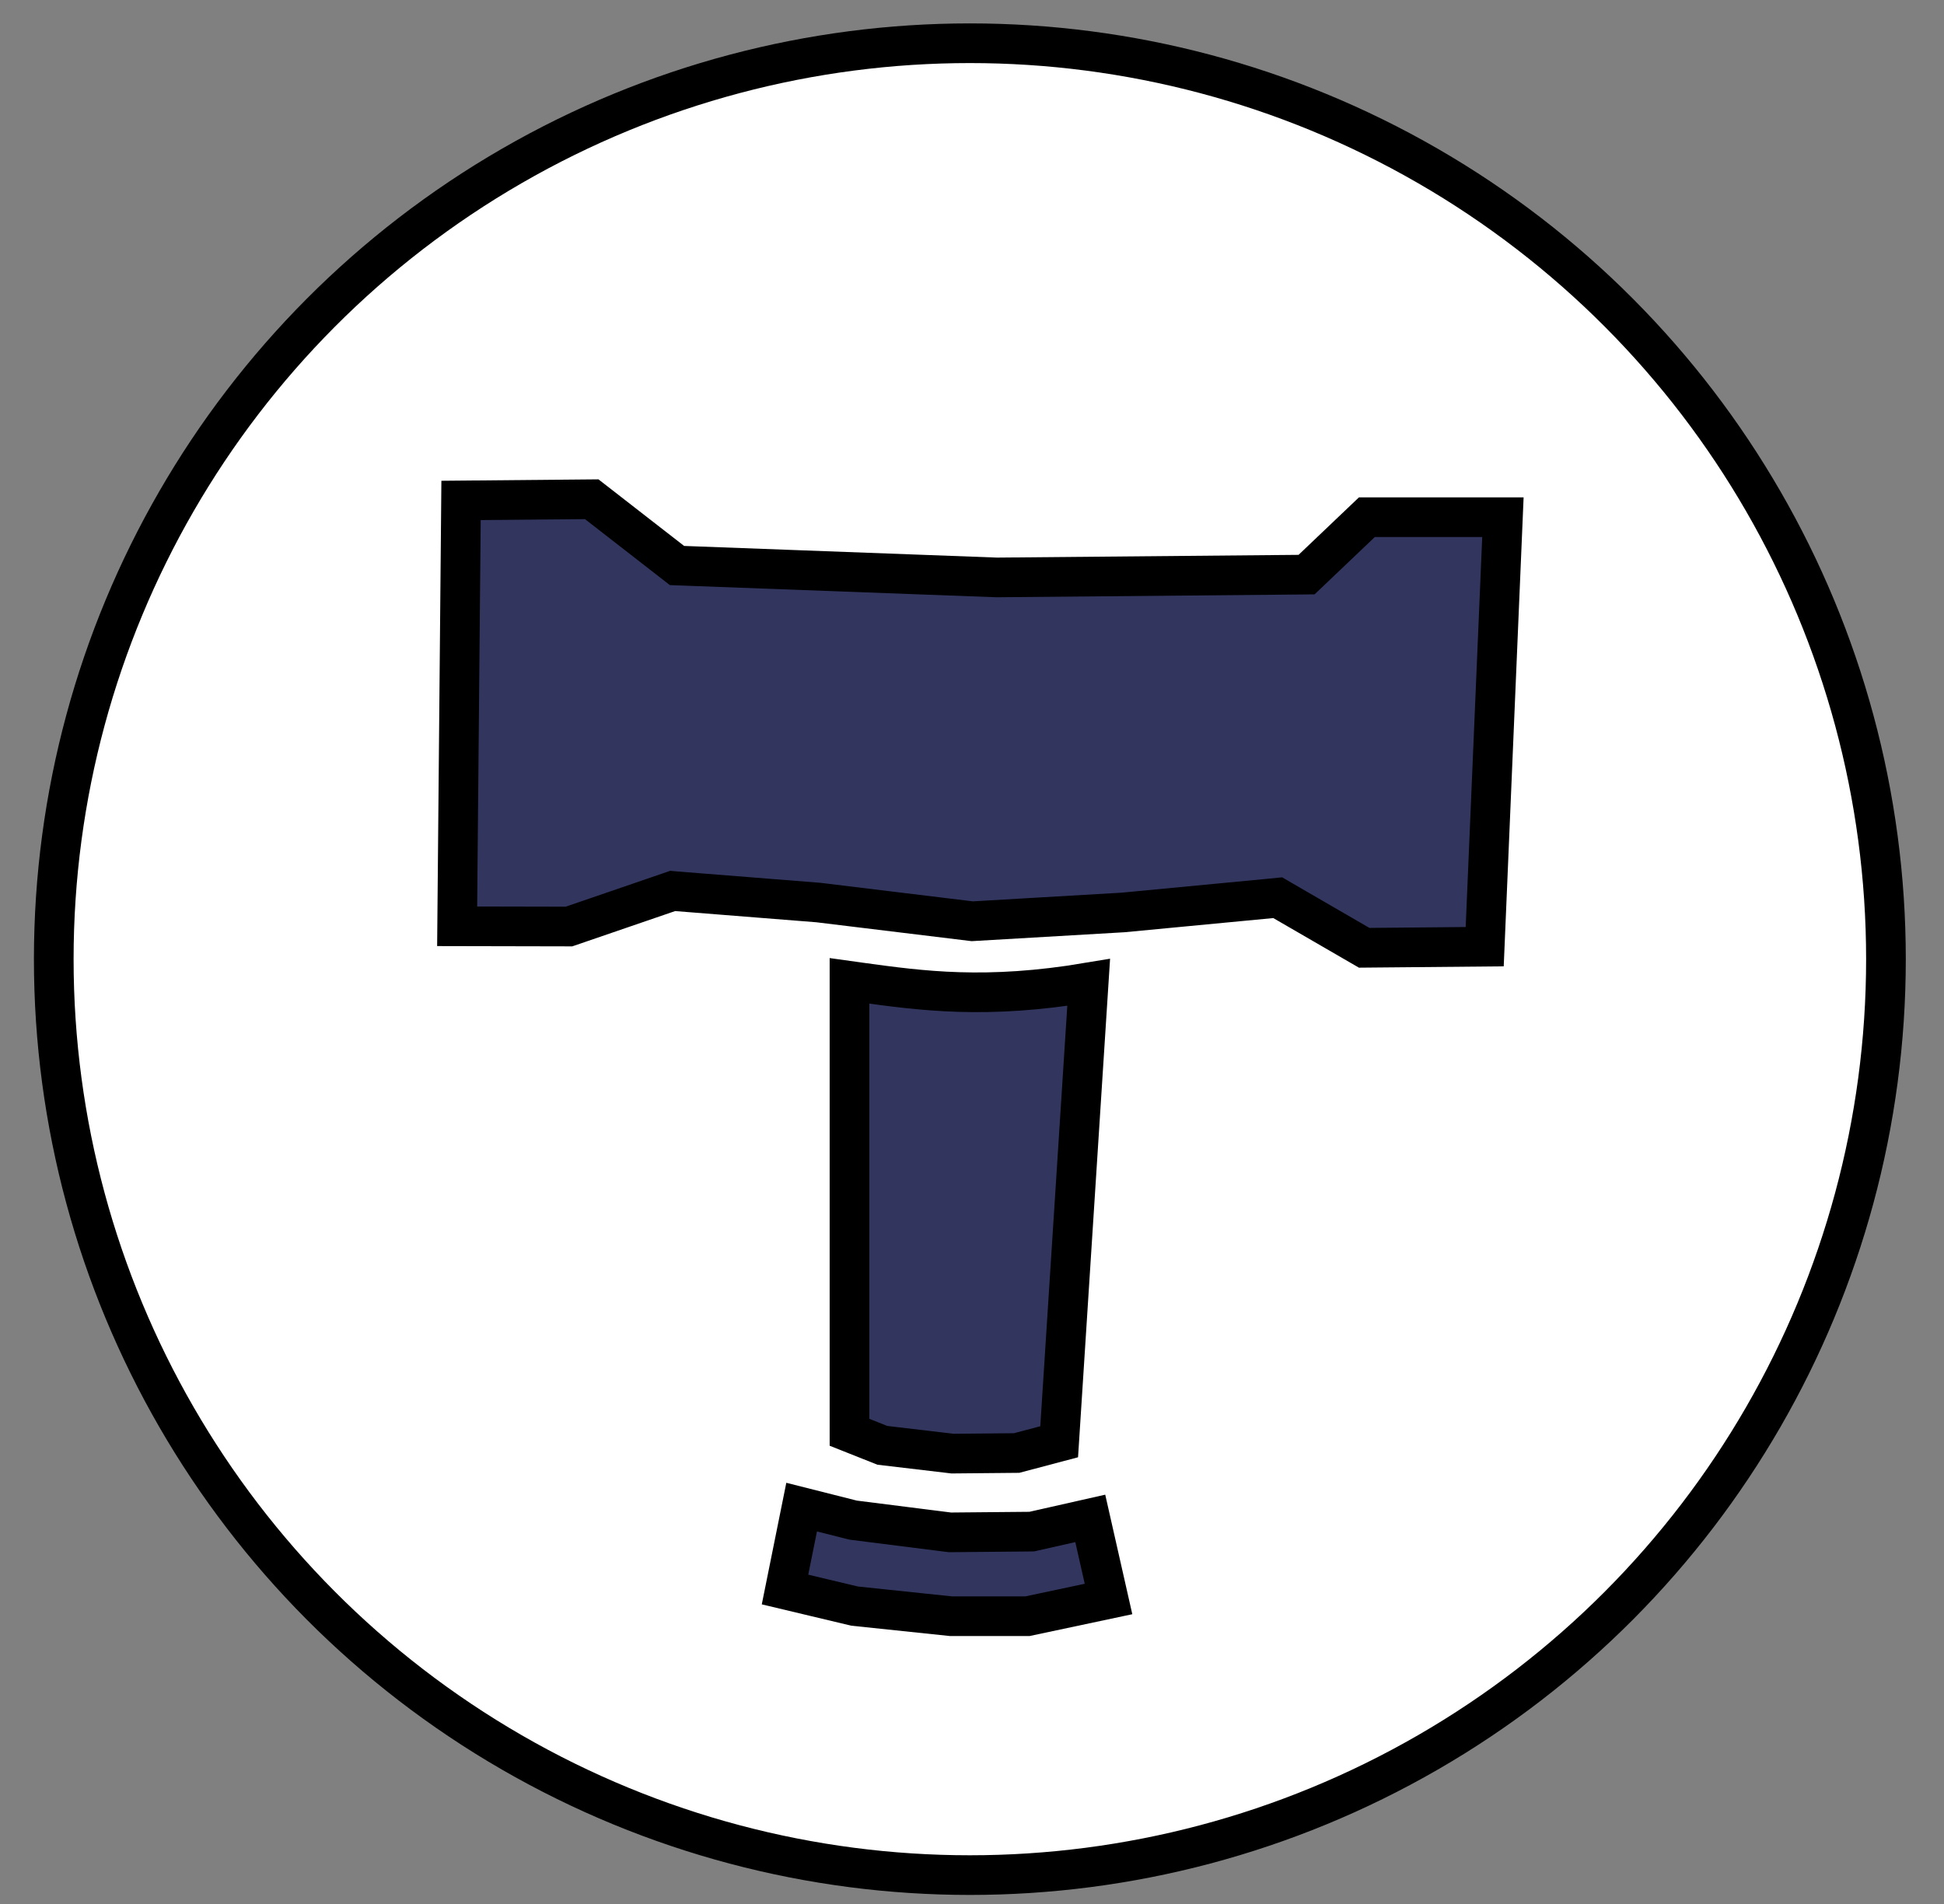 <svg width="49" height="48" viewBox="0 0 49 48" fill="none" xmlns="http://www.w3.org/2000/svg">
<rect x="0" y="0" width="49" height="48" fill="#808080" stroke="none"/>
<circle cx="24.446" cy="24.181" r="23.091" fill="white" stroke="black"/>
<path d="M27.481 38.279L27.941 40.311L25.898 40.745L23.971 40.745L21.54 40.49L19.787 40.072L20.206 37.995L21.477 38.316L21.506 38.323L21.537 38.327L23.91 38.627L23.944 38.631L23.977 38.631L25.955 38.613L26.009 38.612L26.061 38.6L27.481 38.279ZM32.345 22.712L32.206 22.631L32.047 22.647L28.311 23.003L24.506 23.225L20.634 22.754L20.623 22.753L20.613 22.752L17.058 22.47L16.954 22.461L16.856 22.495L14.341 23.358L11.523 23.352L11.621 12.616L14.915 12.586L16.937 14.158L17.064 14.257L17.225 14.263L25.119 14.557L25.131 14.557L25.143 14.557L32.736 14.488L32.933 14.486L33.076 14.35L34.453 13.039L37.882 13.039L37.423 23.866L34.385 23.894L32.345 22.712ZM22.24 36.437L21.412 36.108L21.412 24.728C21.505 24.741 21.599 24.754 21.692 24.767C23.229 24.978 24.854 25.202 27.441 24.767L26.697 36.347L25.625 36.631L24.009 36.646L22.24 36.437Z" fill="#32365F" stroke="black"/>
</svg>
